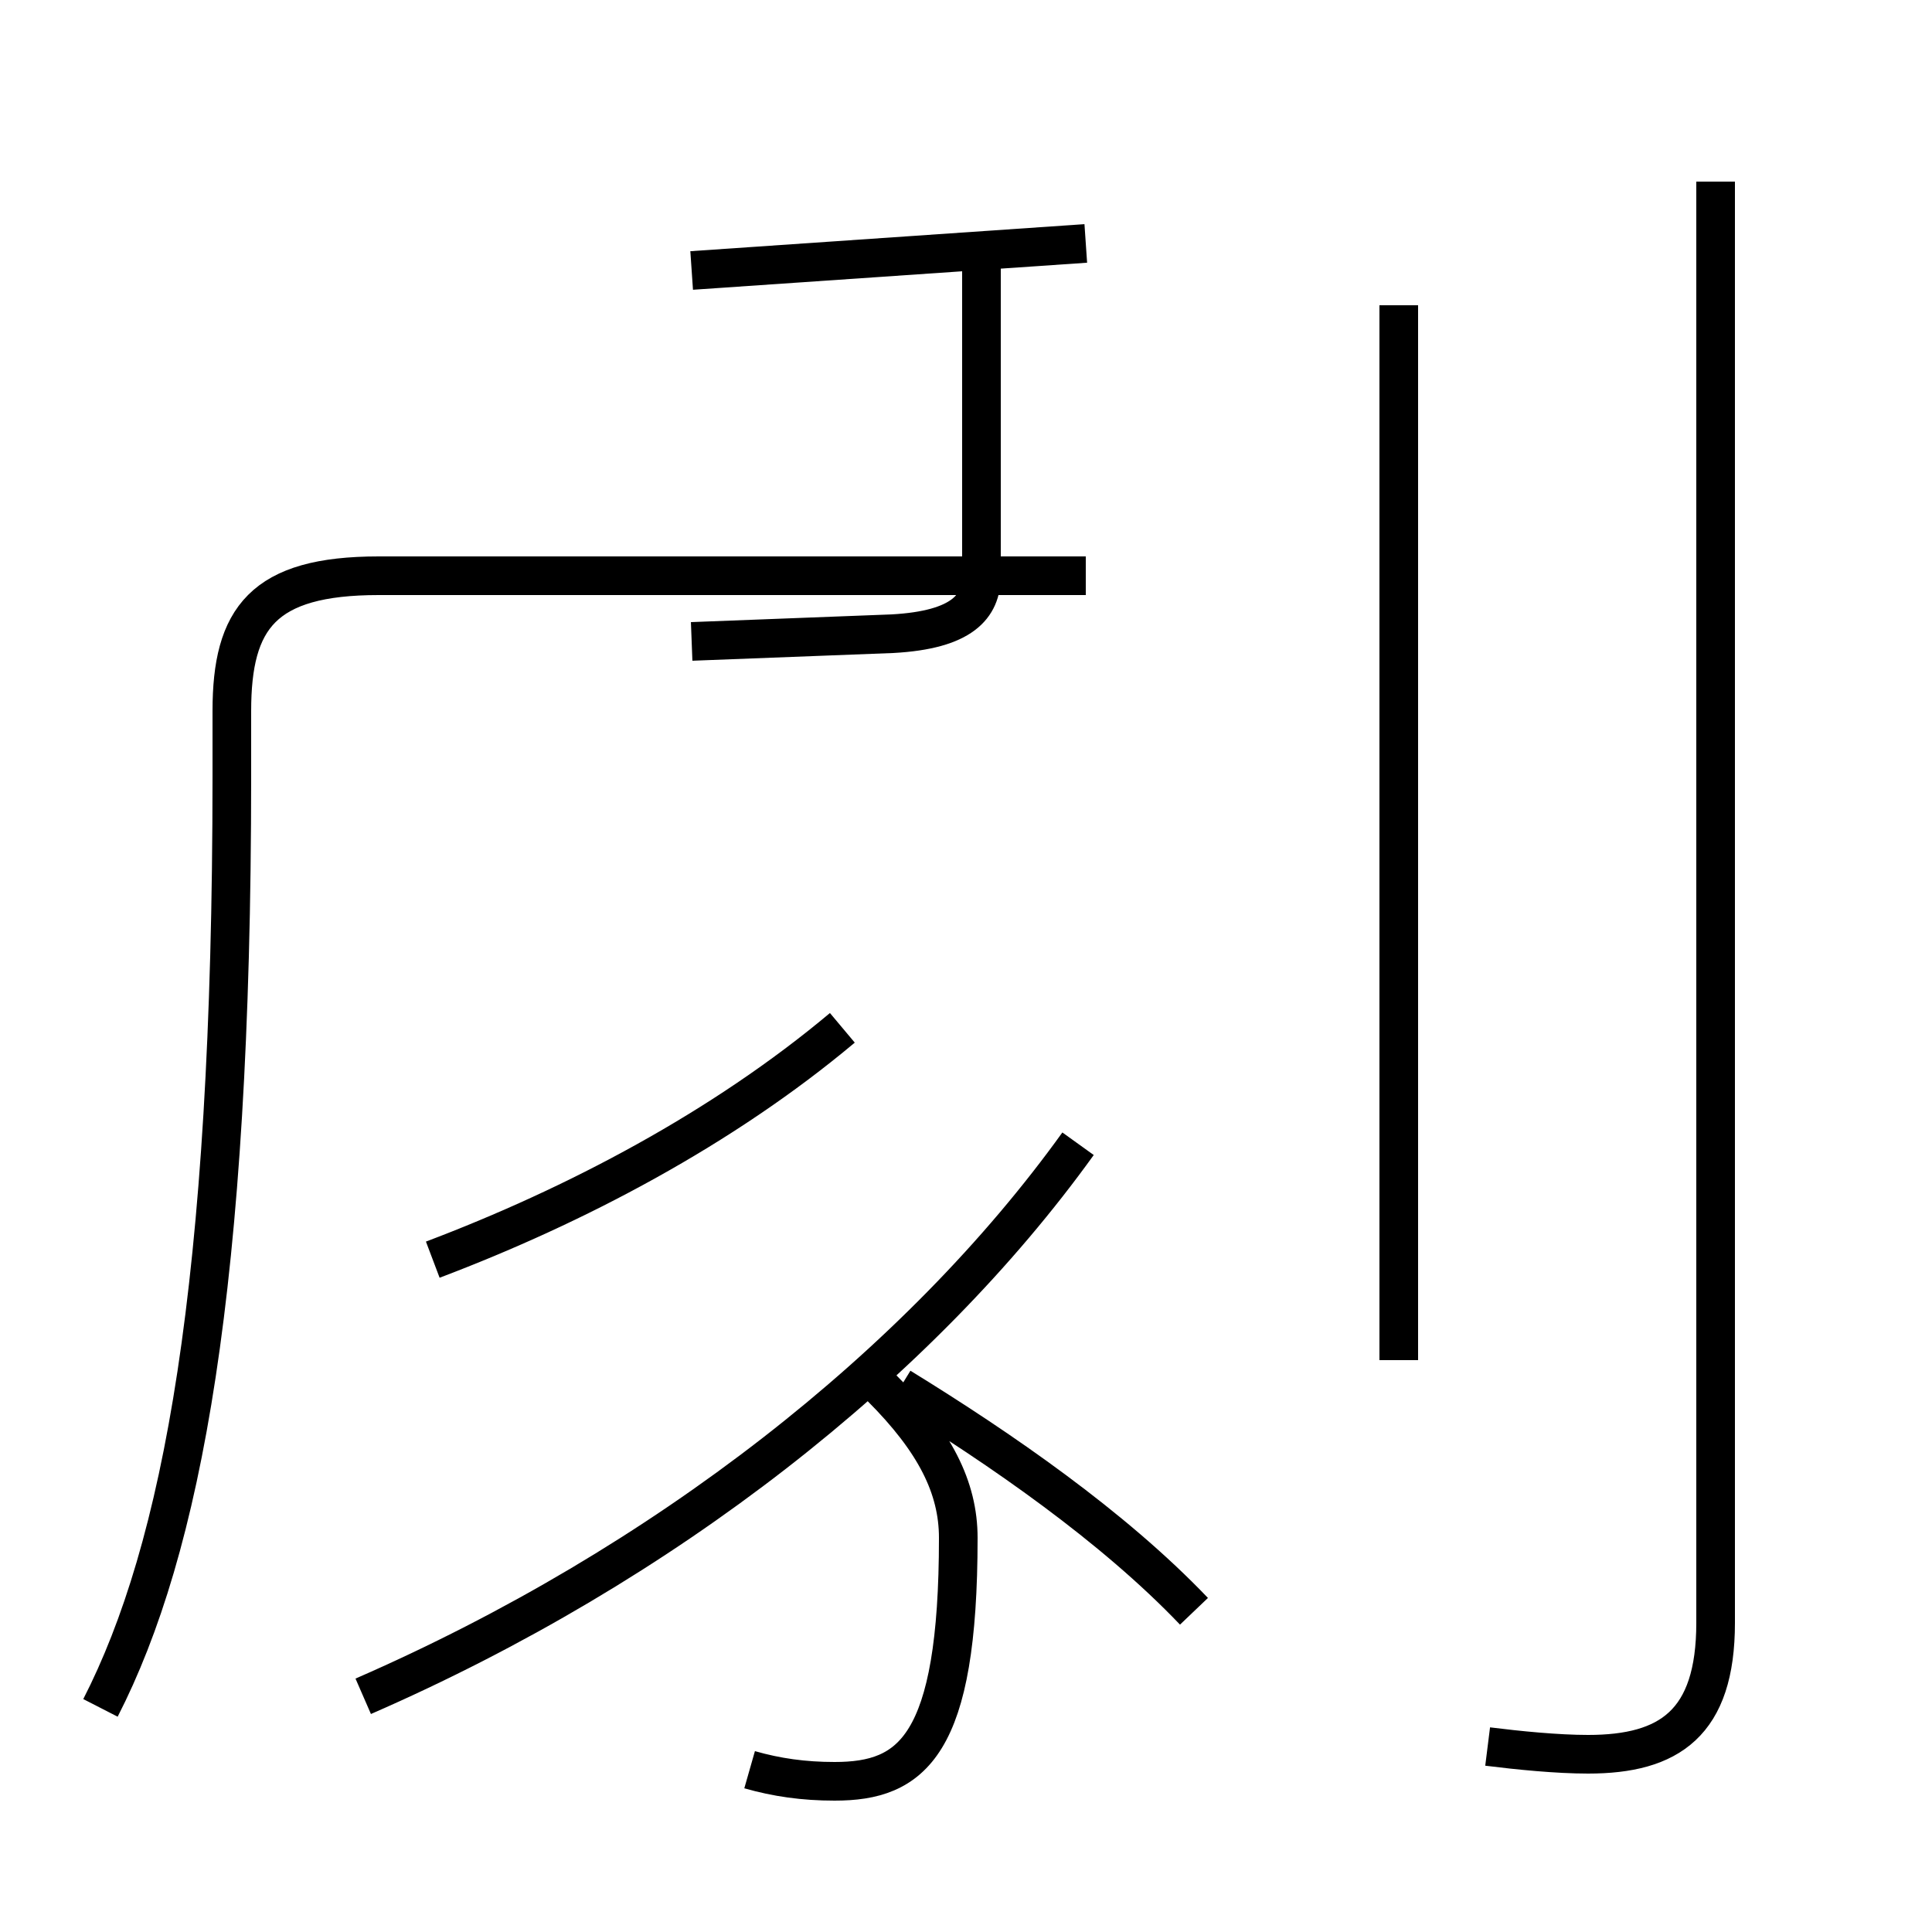 <?xml version='1.0' encoding='utf8'?>
<svg viewBox="0.0 -44.0 50.0 50.0" version="1.1" xmlns="http://www.w3.org/2000/svg">
<rect x="0.0" y="-44.0" width="50.0" height="50.0" fill="#808080" stroke="none"/>
<rect x="-1000" y="-1000" width="2000" height="2000" stroke="white" fill="white"/>
<g style="fill:none; stroke:#000000;  stroke-width:1">
<path d="M 28.1 29.1 L 9.8 29.1 C 6.8 29.1 6.0 28.0 6.0 25.6 L 6.0 23.9 C 6.0 10.7 4.7 3.9 2.6 -0.2 M 17.9 27.4 L 23.1 27.6 C 24.9 27.7 25.4 28.3 25.4 29.1 L 25.4 37.7 M 28.1 37.7 L 17.9 37.0 M 11.2 11.4 C 14.9 12.8 18.7 14.8 21.8 17.4 M 9.4 0.1 C 17.2 3.5 23.8 8.7 27.9 14.4 M 30.9 2.3 C 28.8 4.5 25.9 6.5 23.3 8.1 M 19.4 -1.8 C 20.1 -2.0 20.8 -2.1 21.6 -2.1 C 23.6 -2.1 24.8 -1.2 24.8 4.2 C 24.8 5.5 24.2 6.7 22.8 8.1 M 36.2 8.8 L 36.2 36.1 M 44.4 39.3 L 44.4 2.0 M 38.5 -1.2 C 39.3 -1.3 40.3 -1.4 41.1 -1.4 C 43.2 -1.4 44.4 -0.6 44.4 2.0 " transform="scale(1, -1)" />
</g>
</svg>